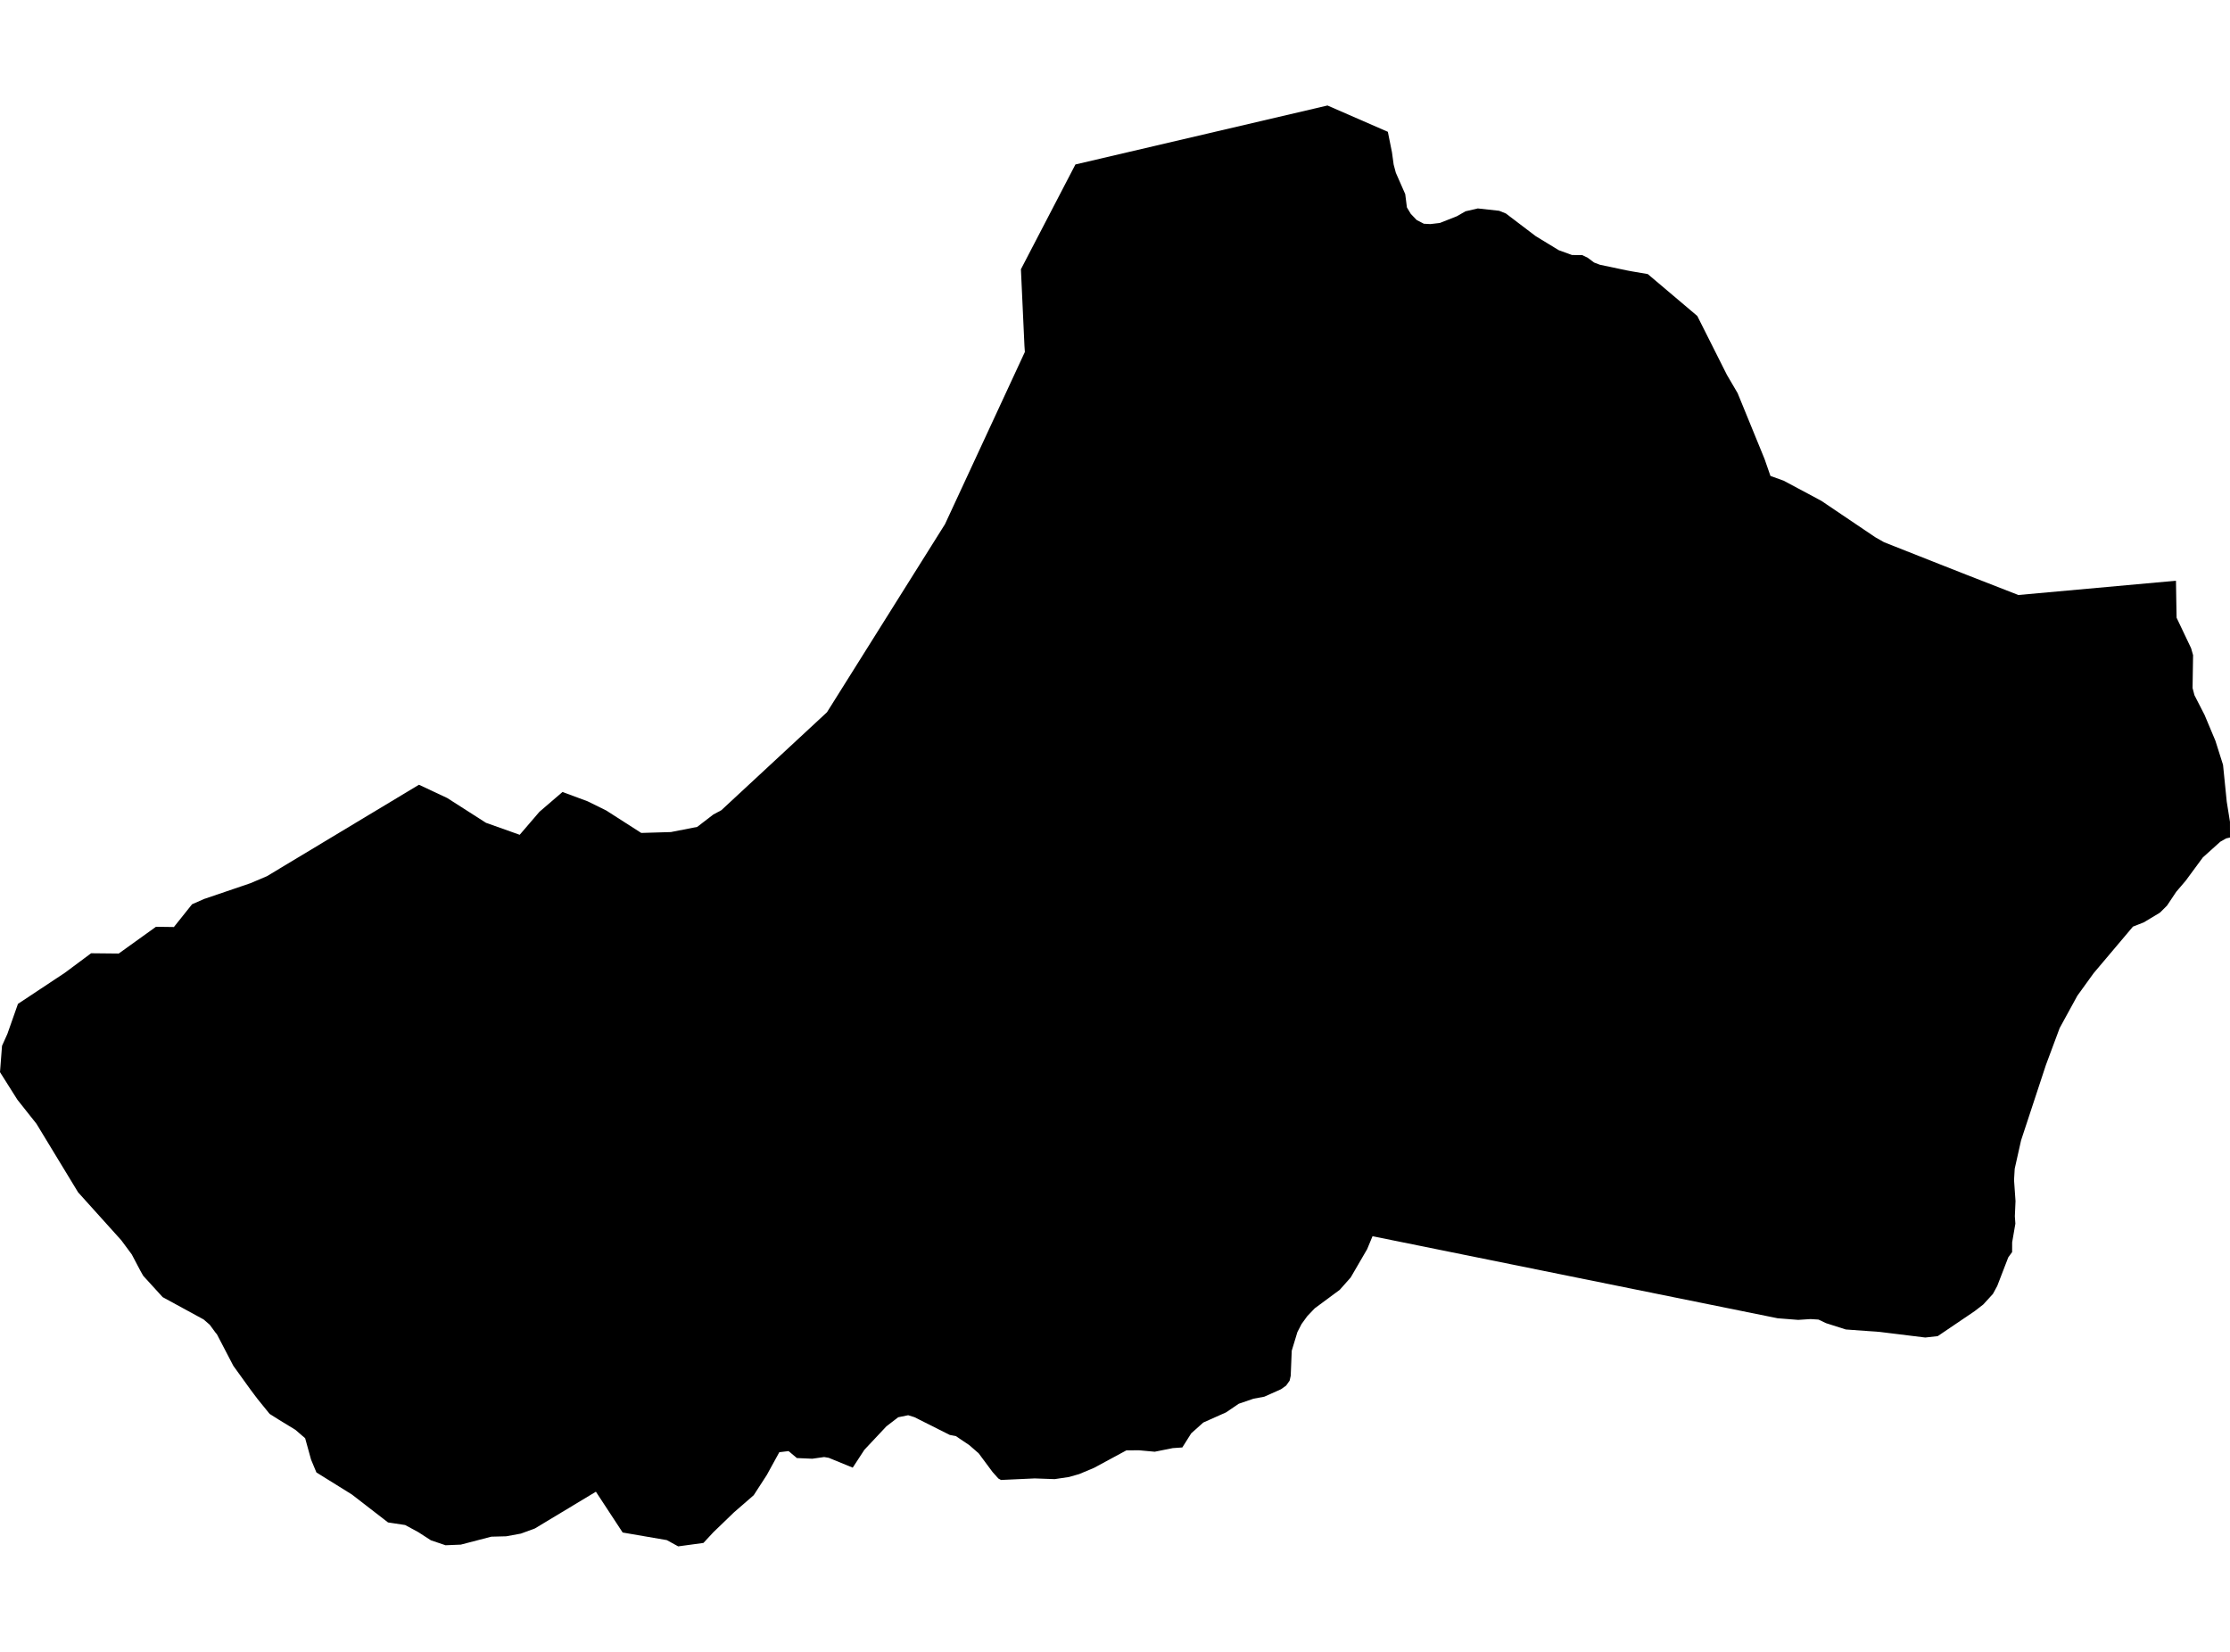 <?xml version='1.0'?>
<svg  baseProfile = 'tiny' width = '540' height = '400' stroke-linecap = 'round' stroke-linejoin = 'round' version='1.1' xmlns='http://www.w3.org/2000/svg'>
<path id='1921701001' title='1921701001'  d='M 399.014 66.368 411.003 76.51 418.171 90.761 420.772 95.201 427.287 111.13 428.719 115.247 431.939 116.408 441.047 121.28 454.146 130.117 456.239 131.303 469.465 136.531 476.2 139.183 488.749 144.08 526.918 140.623 526.994 145.478 527.045 148.299 527.071 149.587 530.578 156.959 531.061 158.645 530.934 166.601 531.392 168.346 533.84 173.116 536.467 179.377 538.314 185.207 539.212 194.128 539.992 198.992 540 202.804 539.076 203.016 537.653 203.821 533.434 207.617 529.274 213.26 526.977 215.954 524.749 219.292 523.038 220.995 519.106 223.359 516.505 224.376 506.982 235.653 503.034 241.118 498.755 248.938 495.425 257.877 489.409 276.136 487.867 283.007 487.706 285.752 488.062 290.853 487.901 294.53 488.028 296.309 487.249 300.834 487.24 303.189 486.308 304.469 483.631 311.408 482.589 313.323 480.259 315.873 478.158 317.5 469.236 323.541 466.211 323.88 455.171 322.524 446.97 321.931 442.183 320.406 440.344 319.533 438.421 319.414 435.438 319.609 430.465 319.22 332.359 299.351 331.063 302.477 327.072 309.34 324.429 312.323 318.362 316.813 316.541 318.728 315.177 320.609 314.168 322.566 312.796 327.082 312.55 333.149 312.287 334.326 311.432 335.53 310.186 336.411 306.162 338.207 303.56 338.69 299.968 339.918 296.901 342.003 291.377 344.468 288.454 347.086 286.302 350.501 283.988 350.662 279.617 351.535 275.812 351.187 272.762 351.204 264.925 355.44 261.324 356.949 258.867 357.652 255.385 358.169 250.555 357.999 242.387 358.372 241.752 358.016 240.371 356.474 236.99 351.924 234.728 349.95 231.466 347.756 229.983 347.468 221.443 343.172 219.918 342.697 217.503 343.189 214.648 345.383 209.318 351.06 206.489 355.39 200.676 353.009 199.575 352.822 196.703 353.229 192.966 353.068 190.958 351.382 188.713 351.653 185.663 357.203 182.511 362.066 177.698 366.252 174.945 368.912 172.767 371.005 170.335 373.623 164.227 374.453 161.465 372.937 150.78 371.098 144.299 361.219 129.514 370.124 126.133 371.361 122.575 372.013 118.982 372.106 111.586 374.03 107.892 374.182 104.35 372.987 101.3 371.013 98.114 369.285 93.962 368.658 85.227 361.905 76.619 356.55 75.322 353.441 73.891 348.264 71.518 346.222 67.629 343.85 65.291 342.375 62.359 338.758 60.665 336.504 56.505 330.734 52.522 323.083 52.209 322.727 50.794 320.795 49.311 319.508 39.39 314.102 34.687 308.942 34.018 307.764 31.908 303.757 29.366 300.325 18.911 288.718 8.829 272.12 4.202 266.282 0 259.622 0.491 253.243 1.788 250.362 4.347 243.092 15.717 235.552 22.063 230.832 28.748 230.9 37.771 224.418 42.109 224.478 46.507 218.97 49.464 217.666 49.82 217.555 60.639 213.87 64.63 212.175 101.452 190.028 108.298 193.239 117.686 199.246 125.845 202.144 130.632 196.569 136.207 191.781 142.274 194.027 146.807 196.264 155.279 201.695 162.456 201.483 168.827 200.237 172.75 197.221 174.673 196.196 200.253 172.472 228.84 126.914 229.382 125.745 232.839 118.298 248.174 85.229 248.073 83.729 247.217 65.199 260.417 39.823 321.455 25.547 336.07 31.918 337.07 36.883 337.477 39.849 338.002 41.823 340.281 47.008 340.688 50.228 341.637 51.804 343.052 53.278 344.789 54.176 346.356 54.261 348.669 53.99 352.77 52.371 354.871 51.168 357.862 50.474 363.013 51.041 364.649 51.694 371.901 57.201 377.468 60.59 380.662 61.751 383.111 61.768 384.424 62.386 386.017 63.572 387.44 64.115 393.939 65.479 395.108 65.699 399.014 66.368 Z' />
</svg>